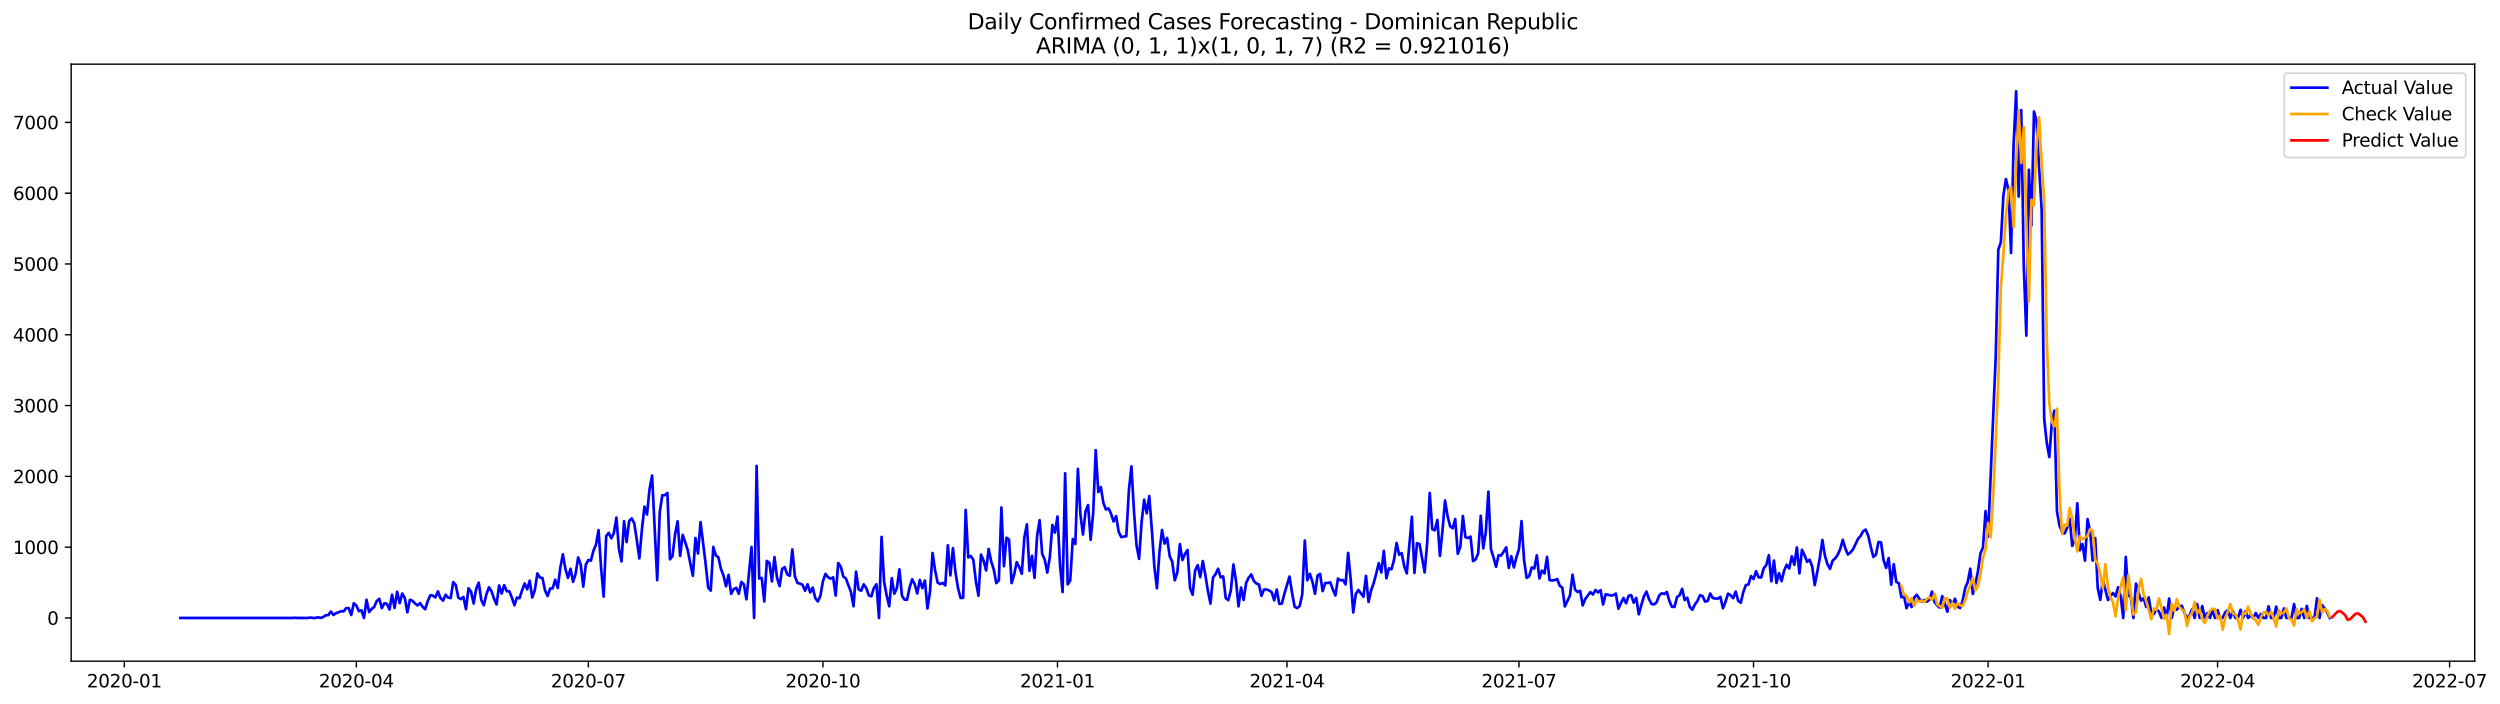 <?xml version="1.0" encoding="utf-8" standalone="no"?>
<!DOCTYPE svg PUBLIC "-//W3C//DTD SVG 1.1//EN"
  "http://www.w3.org/Graphics/SVG/1.1/DTD/svg11.dtd">
<svg xmlns:xlink="http://www.w3.org/1999/xlink" width="1392.948pt" height="392.274pt" viewBox="0 0 1392.948 392.274" xmlns="http://www.w3.org/2000/svg" version="1.1">
 <defs>
  <style type="text/css">*{stroke-linejoin: round; stroke-linecap: butt}</style>
 </defs>
 <g id="figure_1">
  <g id="patch_1">
   <path d="M 0 392.274 
L 1392.948 392.274 
L 1392.948 0 
L 0 0 
z
" style="fill: #ffffff"/>
  </g>
  <g id="axes_1">
   <g id="patch_2">
    <path d="M 39.65 368.396 
L 1378.85 368.396 
L 1378.85 35.755 
L 39.65 35.755 
z
" style="fill: #ffffff"/>
   </g>
   <g id="matplotlib.axis_1">
    <g id="xtick_1">
     <g id="line2d_1">
      <defs>
       <path id="m93db6076dc" d="M 0 0 
L 0 3.5 
" style="stroke: #000000; stroke-width: 0.8"/>
      </defs>
      <g>
       <use xlink:href="#m93db6076dc" x="69.27" y="368.396" style="stroke: #000000; stroke-width: 0.8"/>
      </g>
     </g>
     <g id="text_1">
      <!-- 2020-01 -->
      <g transform="translate(48.378 382.994)scale(0.1 -0.1)">
       <defs>
        <path id="DejaVuSans-32" d="M 1228 531 
L 3431 531 
L 3431 0 
L 469 0 
L 469 531 
Q 828 903 1448 1529 
Q 2069 2156 2228 2338 
Q 2531 2678 2651 2914 
Q 2772 3150 2772 3378 
Q 2772 3750 2511 3984 
Q 2250 4219 1831 4219 
Q 1534 4219 1204 4116 
Q 875 4013 500 3803 
L 500 4441 
Q 881 4594 1212 4672 
Q 1544 4750 1819 4750 
Q 2544 4750 2975 4387 
Q 3406 4025 3406 3419 
Q 3406 3131 3298 2873 
Q 3191 2616 2906 2266 
Q 2828 2175 2409 1742 
Q 1991 1309 1228 531 
z
" transform="scale(0.016)"/>
        <path id="DejaVuSans-30" d="M 2034 4250 
Q 1547 4250 1301 3770 
Q 1056 3291 1056 2328 
Q 1056 1369 1301 889 
Q 1547 409 2034 409 
Q 2525 409 2770 889 
Q 3016 1369 3016 2328 
Q 3016 3291 2770 3770 
Q 2525 4250 2034 4250 
z
M 2034 4750 
Q 2819 4750 3233 4129 
Q 3647 3509 3647 2328 
Q 3647 1150 3233 529 
Q 2819 -91 2034 -91 
Q 1250 -91 836 529 
Q 422 1150 422 2328 
Q 422 3509 836 4129 
Q 1250 4750 2034 4750 
z
" transform="scale(0.016)"/>
        <path id="DejaVuSans-2d" d="M 313 2009 
L 1997 2009 
L 1997 1497 
L 313 1497 
L 313 2009 
z
" transform="scale(0.016)"/>
        <path id="DejaVuSans-31" d="M 794 531 
L 1825 531 
L 1825 4091 
L 703 3866 
L 703 4441 
L 1819 4666 
L 2450 4666 
L 2450 531 
L 3481 531 
L 3481 0 
L 794 0 
L 794 531 
z
" transform="scale(0.016)"/>
       </defs>
       <use xlink:href="#DejaVuSans-32"/>
       <use xlink:href="#DejaVuSans-30" x="63.623"/>
       <use xlink:href="#DejaVuSans-32" x="127.246"/>
       <use xlink:href="#DejaVuSans-30" x="190.869"/>
       <use xlink:href="#DejaVuSans-2d" x="254.492"/>
       <use xlink:href="#DejaVuSans-30" x="290.576"/>
       <use xlink:href="#DejaVuSans-31" x="354.199"/>
      </g>
     </g>
    </g>
    <g id="xtick_2">
     <g id="line2d_2">
      <g>
       <use xlink:href="#m93db6076dc" x="198.544" y="368.396" style="stroke: #000000; stroke-width: 0.8"/>
      </g>
     </g>
     <g id="text_2">
      <!-- 2020-04 -->
      <g transform="translate(177.653 382.994)scale(0.1 -0.1)">
       <defs>
        <path id="DejaVuSans-34" d="M 2419 4116 
L 825 1625 
L 2419 1625 
L 2419 4116 
z
M 2253 4666 
L 3047 4666 
L 3047 1625 
L 3713 1625 
L 3713 1100 
L 3047 1100 
L 3047 0 
L 2419 0 
L 2419 1100 
L 313 1100 
L 313 1709 
L 2253 4666 
z
" transform="scale(0.016)"/>
       </defs>
       <use xlink:href="#DejaVuSans-32"/>
       <use xlink:href="#DejaVuSans-30" x="63.623"/>
       <use xlink:href="#DejaVuSans-32" x="127.246"/>
       <use xlink:href="#DejaVuSans-30" x="190.869"/>
       <use xlink:href="#DejaVuSans-2d" x="254.492"/>
       <use xlink:href="#DejaVuSans-30" x="290.576"/>
       <use xlink:href="#DejaVuSans-34" x="354.199"/>
      </g>
     </g>
    </g>
    <g id="xtick_3">
     <g id="line2d_3">
      <g>
       <use xlink:href="#m93db6076dc" x="327.819" y="368.396" style="stroke: #000000; stroke-width: 0.8"/>
      </g>
     </g>
     <g id="text_3">
      <!-- 2020-07 -->
      <g transform="translate(306.927 382.994)scale(0.1 -0.1)">
       <defs>
        <path id="DejaVuSans-37" d="M 525 4666 
L 3525 4666 
L 3525 4397 
L 1831 0 
L 1172 0 
L 2766 4134 
L 525 4134 
L 525 4666 
z
" transform="scale(0.016)"/>
       </defs>
       <use xlink:href="#DejaVuSans-32"/>
       <use xlink:href="#DejaVuSans-30" x="63.623"/>
       <use xlink:href="#DejaVuSans-32" x="127.246"/>
       <use xlink:href="#DejaVuSans-30" x="190.869"/>
       <use xlink:href="#DejaVuSans-2d" x="254.492"/>
       <use xlink:href="#DejaVuSans-30" x="290.576"/>
       <use xlink:href="#DejaVuSans-37" x="354.199"/>
      </g>
     </g>
    </g>
    <g id="xtick_4">
     <g id="line2d_4">
      <g>
       <use xlink:href="#m93db6076dc" x="458.514" y="368.396" style="stroke: #000000; stroke-width: 0.8"/>
      </g>
     </g>
     <g id="text_4">
      <!-- 2020-10 -->
      <g transform="translate(437.623 382.994)scale(0.1 -0.1)">
       <use xlink:href="#DejaVuSans-32"/>
       <use xlink:href="#DejaVuSans-30" x="63.623"/>
       <use xlink:href="#DejaVuSans-32" x="127.246"/>
       <use xlink:href="#DejaVuSans-30" x="190.869"/>
       <use xlink:href="#DejaVuSans-2d" x="254.492"/>
       <use xlink:href="#DejaVuSans-31" x="290.576"/>
       <use xlink:href="#DejaVuSans-30" x="354.199"/>
      </g>
     </g>
    </g>
    <g id="xtick_5">
     <g id="line2d_5">
      <g>
       <use xlink:href="#m93db6076dc" x="589.209" y="368.396" style="stroke: #000000; stroke-width: 0.8"/>
      </g>
     </g>
     <g id="text_5">
      <!-- 2021-01 -->
      <g transform="translate(568.318 382.994)scale(0.1 -0.1)">
       <use xlink:href="#DejaVuSans-32"/>
       <use xlink:href="#DejaVuSans-30" x="63.623"/>
       <use xlink:href="#DejaVuSans-32" x="127.246"/>
       <use xlink:href="#DejaVuSans-31" x="190.869"/>
       <use xlink:href="#DejaVuSans-2d" x="254.492"/>
       <use xlink:href="#DejaVuSans-30" x="290.576"/>
       <use xlink:href="#DejaVuSans-31" x="354.199"/>
      </g>
     </g>
    </g>
    <g id="xtick_6">
     <g id="line2d_6">
      <g>
       <use xlink:href="#m93db6076dc" x="717.063" y="368.396" style="stroke: #000000; stroke-width: 0.8"/>
      </g>
     </g>
     <g id="text_6">
      <!-- 2021-04 -->
      <g transform="translate(696.172 382.994)scale(0.1 -0.1)">
       <use xlink:href="#DejaVuSans-32"/>
       <use xlink:href="#DejaVuSans-30" x="63.623"/>
       <use xlink:href="#DejaVuSans-32" x="127.246"/>
       <use xlink:href="#DejaVuSans-31" x="190.869"/>
       <use xlink:href="#DejaVuSans-2d" x="254.492"/>
       <use xlink:href="#DejaVuSans-30" x="290.576"/>
       <use xlink:href="#DejaVuSans-34" x="354.199"/>
      </g>
     </g>
    </g>
    <g id="xtick_7">
     <g id="line2d_7">
      <g>
       <use xlink:href="#m93db6076dc" x="846.338" y="368.396" style="stroke: #000000; stroke-width: 0.8"/>
      </g>
     </g>
     <g id="text_7">
      <!-- 2021-07 -->
      <g transform="translate(825.447 382.994)scale(0.1 -0.1)">
       <use xlink:href="#DejaVuSans-32"/>
       <use xlink:href="#DejaVuSans-30" x="63.623"/>
       <use xlink:href="#DejaVuSans-32" x="127.246"/>
       <use xlink:href="#DejaVuSans-31" x="190.869"/>
       <use xlink:href="#DejaVuSans-2d" x="254.492"/>
       <use xlink:href="#DejaVuSans-30" x="290.576"/>
       <use xlink:href="#DejaVuSans-37" x="354.199"/>
      </g>
     </g>
    </g>
    <g id="xtick_8">
     <g id="line2d_8">
      <g>
       <use xlink:href="#m93db6076dc" x="977.033" y="368.396" style="stroke: #000000; stroke-width: 0.8"/>
      </g>
     </g>
     <g id="text_8">
      <!-- 2021-10 -->
      <g transform="translate(956.142 382.994)scale(0.1 -0.1)">
       <use xlink:href="#DejaVuSans-32"/>
       <use xlink:href="#DejaVuSans-30" x="63.623"/>
       <use xlink:href="#DejaVuSans-32" x="127.246"/>
       <use xlink:href="#DejaVuSans-31" x="190.869"/>
       <use xlink:href="#DejaVuSans-2d" x="254.492"/>
       <use xlink:href="#DejaVuSans-31" x="290.576"/>
       <use xlink:href="#DejaVuSans-30" x="354.199"/>
      </g>
     </g>
    </g>
    <g id="xtick_9">
     <g id="line2d_9">
      <g>
       <use xlink:href="#m93db6076dc" x="1107.728" y="368.396" style="stroke: #000000; stroke-width: 0.8"/>
      </g>
     </g>
     <g id="text_9">
      <!-- 2022-01 -->
      <g transform="translate(1086.837 382.994)scale(0.1 -0.1)">
       <use xlink:href="#DejaVuSans-32"/>
       <use xlink:href="#DejaVuSans-30" x="63.623"/>
       <use xlink:href="#DejaVuSans-32" x="127.246"/>
       <use xlink:href="#DejaVuSans-32" x="190.869"/>
       <use xlink:href="#DejaVuSans-2d" x="254.492"/>
       <use xlink:href="#DejaVuSans-30" x="290.576"/>
       <use xlink:href="#DejaVuSans-31" x="354.199"/>
      </g>
     </g>
    </g>
    <g id="xtick_10">
     <g id="line2d_10">
      <g>
       <use xlink:href="#m93db6076dc" x="1235.582" y="368.396" style="stroke: #000000; stroke-width: 0.8"/>
      </g>
     </g>
     <g id="text_10">
      <!-- 2022-04 -->
      <g transform="translate(1214.691 382.994)scale(0.1 -0.1)">
       <use xlink:href="#DejaVuSans-32"/>
       <use xlink:href="#DejaVuSans-30" x="63.623"/>
       <use xlink:href="#DejaVuSans-32" x="127.246"/>
       <use xlink:href="#DejaVuSans-32" x="190.869"/>
       <use xlink:href="#DejaVuSans-2d" x="254.492"/>
       <use xlink:href="#DejaVuSans-30" x="290.576"/>
       <use xlink:href="#DejaVuSans-34" x="354.199"/>
      </g>
     </g>
    </g>
    <g id="xtick_11">
     <g id="line2d_11">
      <g>
       <use xlink:href="#m93db6076dc" x="1364.857" y="368.396" style="stroke: #000000; stroke-width: 0.8"/>
      </g>
     </g>
     <g id="text_11">
      <!-- 2022-07 -->
      <g transform="translate(1343.966 382.994)scale(0.1 -0.1)">
       <use xlink:href="#DejaVuSans-32"/>
       <use xlink:href="#DejaVuSans-30" x="63.623"/>
       <use xlink:href="#DejaVuSans-32" x="127.246"/>
       <use xlink:href="#DejaVuSans-32" x="190.869"/>
       <use xlink:href="#DejaVuSans-2d" x="254.492"/>
       <use xlink:href="#DejaVuSans-30" x="290.576"/>
       <use xlink:href="#DejaVuSans-37" x="354.199"/>
      </g>
     </g>
    </g>
   </g>
   <g id="matplotlib.axis_2">
    <g id="ytick_1">
     <g id="line2d_12">
      <defs>
       <path id="mcb769f9ec1" d="M 0 0 
L -3.5 0 
" style="stroke: #000000; stroke-width: 0.8"/>
      </defs>
      <g>
       <use xlink:href="#mcb769f9ec1" x="39.65" y="344.312" style="stroke: #000000; stroke-width: 0.8"/>
      </g>
     </g>
     <g id="text_12">
      <!-- 0 -->
      <g transform="translate(26.288 348.111)scale(0.1 -0.1)">
       <use xlink:href="#DejaVuSans-30"/>
      </g>
     </g>
    </g>
    <g id="ytick_2">
     <g id="line2d_13">
      <g>
       <use xlink:href="#mcb769f9ec1" x="39.65" y="304.866" style="stroke: #000000; stroke-width: 0.8"/>
      </g>
     </g>
     <g id="text_13">
      <!-- 1000 -->
      <g transform="translate(7.2 308.666)scale(0.1 -0.1)">
       <use xlink:href="#DejaVuSans-31"/>
       <use xlink:href="#DejaVuSans-30" x="63.623"/>
       <use xlink:href="#DejaVuSans-30" x="127.246"/>
       <use xlink:href="#DejaVuSans-30" x="190.869"/>
      </g>
     </g>
    </g>
    <g id="ytick_3">
     <g id="line2d_14">
      <g>
       <use xlink:href="#mcb769f9ec1" x="39.65" y="265.421" style="stroke: #000000; stroke-width: 0.8"/>
      </g>
     </g>
     <g id="text_14">
      <!-- 2000 -->
      <g transform="translate(7.2 269.22)scale(0.1 -0.1)">
       <use xlink:href="#DejaVuSans-32"/>
       <use xlink:href="#DejaVuSans-30" x="63.623"/>
       <use xlink:href="#DejaVuSans-30" x="127.246"/>
       <use xlink:href="#DejaVuSans-30" x="190.869"/>
      </g>
     </g>
    </g>
    <g id="ytick_4">
     <g id="line2d_15">
      <g>
       <use xlink:href="#mcb769f9ec1" x="39.65" y="225.975" style="stroke: #000000; stroke-width: 0.8"/>
      </g>
     </g>
     <g id="text_15">
      <!-- 3000 -->
      <g transform="translate(7.2 229.774)scale(0.1 -0.1)">
       <defs>
        <path id="DejaVuSans-33" d="M 2597 2516 
Q 3050 2419 3304 2112 
Q 3559 1806 3559 1356 
Q 3559 666 3084 287 
Q 2609 -91 1734 -91 
Q 1441 -91 1130 -33 
Q 819 25 488 141 
L 488 750 
Q 750 597 1062 519 
Q 1375 441 1716 441 
Q 2309 441 2620 675 
Q 2931 909 2931 1356 
Q 2931 1769 2642 2001 
Q 2353 2234 1838 2234 
L 1294 2234 
L 1294 2753 
L 1863 2753 
Q 2328 2753 2575 2939 
Q 2822 3125 2822 3475 
Q 2822 3834 2567 4026 
Q 2313 4219 1838 4219 
Q 1578 4219 1281 4162 
Q 984 4106 628 3988 
L 628 4550 
Q 988 4650 1302 4700 
Q 1616 4750 1894 4750 
Q 2613 4750 3031 4423 
Q 3450 4097 3450 3541 
Q 3450 3153 3228 2886 
Q 3006 2619 2597 2516 
z
" transform="scale(0.016)"/>
       </defs>
       <use xlink:href="#DejaVuSans-33"/>
       <use xlink:href="#DejaVuSans-30" x="63.623"/>
       <use xlink:href="#DejaVuSans-30" x="127.246"/>
       <use xlink:href="#DejaVuSans-30" x="190.869"/>
      </g>
     </g>
    </g>
    <g id="ytick_5">
     <g id="line2d_16">
      <g>
       <use xlink:href="#mcb769f9ec1" x="39.65" y="186.529" style="stroke: #000000; stroke-width: 0.8"/>
      </g>
     </g>
     <g id="text_16">
      <!-- 4000 -->
      <g transform="translate(7.2 190.329)scale(0.1 -0.1)">
       <use xlink:href="#DejaVuSans-34"/>
       <use xlink:href="#DejaVuSans-30" x="63.623"/>
       <use xlink:href="#DejaVuSans-30" x="127.246"/>
       <use xlink:href="#DejaVuSans-30" x="190.869"/>
      </g>
     </g>
    </g>
    <g id="ytick_6">
     <g id="line2d_17">
      <g>
       <use xlink:href="#mcb769f9ec1" x="39.65" y="147.084" style="stroke: #000000; stroke-width: 0.8"/>
      </g>
     </g>
     <g id="text_17">
      <!-- 5000 -->
      <g transform="translate(7.2 150.883)scale(0.1 -0.1)">
       <defs>
        <path id="DejaVuSans-35" d="M 691 4666 
L 3169 4666 
L 3169 4134 
L 1269 4134 
L 1269 2991 
Q 1406 3038 1543 3061 
Q 1681 3084 1819 3084 
Q 2600 3084 3056 2656 
Q 3513 2228 3513 1497 
Q 3513 744 3044 326 
Q 2575 -91 1722 -91 
Q 1428 -91 1123 -41 
Q 819 9 494 109 
L 494 744 
Q 775 591 1075 516 
Q 1375 441 1709 441 
Q 2250 441 2565 725 
Q 2881 1009 2881 1497 
Q 2881 1984 2565 2268 
Q 2250 2553 1709 2553 
Q 1456 2553 1204 2497 
Q 953 2441 691 2322 
L 691 4666 
z
" transform="scale(0.016)"/>
       </defs>
       <use xlink:href="#DejaVuSans-35"/>
       <use xlink:href="#DejaVuSans-30" x="63.623"/>
       <use xlink:href="#DejaVuSans-30" x="127.246"/>
       <use xlink:href="#DejaVuSans-30" x="190.869"/>
      </g>
     </g>
    </g>
    <g id="ytick_7">
     <g id="line2d_18">
      <g>
       <use xlink:href="#mcb769f9ec1" x="39.65" y="107.638" style="stroke: #000000; stroke-width: 0.8"/>
      </g>
     </g>
     <g id="text_18">
      <!-- 6000 -->
      <g transform="translate(7.2 111.437)scale(0.1 -0.1)">
       <defs>
        <path id="DejaVuSans-36" d="M 2113 2584 
Q 1688 2584 1439 2293 
Q 1191 2003 1191 1497 
Q 1191 994 1439 701 
Q 1688 409 2113 409 
Q 2538 409 2786 701 
Q 3034 994 3034 1497 
Q 3034 2003 2786 2293 
Q 2538 2584 2113 2584 
z
M 3366 4563 
L 3366 3988 
Q 3128 4100 2886 4159 
Q 2644 4219 2406 4219 
Q 1781 4219 1451 3797 
Q 1122 3375 1075 2522 
Q 1259 2794 1537 2939 
Q 1816 3084 2150 3084 
Q 2853 3084 3261 2657 
Q 3669 2231 3669 1497 
Q 3669 778 3244 343 
Q 2819 -91 2113 -91 
Q 1303 -91 875 529 
Q 447 1150 447 2328 
Q 447 3434 972 4092 
Q 1497 4750 2381 4750 
Q 2619 4750 2861 4703 
Q 3103 4656 3366 4563 
z
" transform="scale(0.016)"/>
       </defs>
       <use xlink:href="#DejaVuSans-36"/>
       <use xlink:href="#DejaVuSans-30" x="63.623"/>
       <use xlink:href="#DejaVuSans-30" x="127.246"/>
       <use xlink:href="#DejaVuSans-30" x="190.869"/>
      </g>
     </g>
    </g>
    <g id="ytick_8">
     <g id="line2d_19">
      <g>
       <use xlink:href="#mcb769f9ec1" x="39.65" y="68.192" style="stroke: #000000; stroke-width: 0.8"/>
      </g>
     </g>
     <g id="text_19">
      <!-- 7000 -->
      <g transform="translate(7.2 71.991)scale(0.1 -0.1)">
       <use xlink:href="#DejaVuSans-37"/>
       <use xlink:href="#DejaVuSans-30" x="63.623"/>
       <use xlink:href="#DejaVuSans-30" x="127.246"/>
       <use xlink:href="#DejaVuSans-30" x="190.869"/>
      </g>
     </g>
    </g>
   </g>
   <g id="line2d_20">
    <path d="M 100.523 344.312 
L 163.029 344.312 
L 164.45 344.194 
L 165.87 344.312 
L 171.553 344.312 
L 172.973 344.075 
L 174.394 344.312 
L 175.815 344.312 
L 177.235 343.918 
L 178.656 344.312 
L 180.076 343.799 
L 181.497 342.813 
L 182.918 342.734 
L 184.338 340.762 
L 185.759 342.616 
L 187.179 341.669 
L 188.6 341.156 
L 190.021 340.525 
L 191.441 340.644 
L 192.862 338.869 
L 194.282 338.79 
L 195.703 342.655 
L 197.124 336.107 
L 198.544 337.409 
L 199.965 340.525 
L 201.385 340.052 
L 202.806 344.312 
L 204.227 334.175 
L 205.647 341.038 
L 207.068 339.263 
L 208.488 338.198 
L 209.909 334.924 
L 211.33 333.622 
L 212.75 338.829 
L 214.171 336.107 
L 215.591 336.423 
L 217.012 339.618 
L 218.433 331.374 
L 219.853 338.75 
L 221.274 329.678 
L 222.694 336.068 
L 224.115 330.703 
L 225.536 333.11 
L 226.956 341.156 
L 228.377 334.214 
L 229.797 334.727 
L 231.218 336.186 
L 232.639 337.33 
L 234.059 336.068 
L 235.48 338.08 
L 236.9 339.46 
L 238.321 335.003 
L 239.742 331.69 
L 241.162 331.847 
L 242.583 332.873 
L 244.003 329.481 
L 245.424 333.228 
L 246.845 334.648 
L 248.265 331.413 
L 249.686 332.952 
L 251.106 333.228 
L 252.527 324.353 
L 253.948 325.97 
L 255.368 332.991 
L 256.789 333.82 
L 258.209 332.636 
L 259.63 339.421 
L 261.051 327.784 
L 262.471 329.678 
L 263.892 336.265 
L 265.312 328.1 
L 266.733 324.668 
L 268.154 334.293 
L 269.574 337.212 
L 270.995 331.216 
L 272.415 327.232 
L 273.836 329.362 
L 275.257 333.583 
L 276.677 336.778 
L 278.098 326.207 
L 279.518 330.703 
L 280.939 326.049 
L 282.36 329.441 
L 283.78 329.441 
L 285.201 332.991 
L 286.621 337.212 
L 288.042 332.952 
L 289.463 333.307 
L 290.883 328.968 
L 292.304 325.102 
L 293.724 328.337 
L 295.145 323.564 
L 296.566 332.912 
L 297.986 328.81 
L 299.407 319.501 
L 300.827 321.789 
L 302.248 322.065 
L 303.669 328.928 
L 305.089 332.123 
L 306.51 327.942 
L 307.93 327.784 
L 309.351 323.011 
L 310.772 327.627 
L 312.192 316.306 
L 313.613 308.85 
L 315.033 316.976 
L 316.454 321.986 
L 317.875 316.897 
L 319.295 324.195 
L 320.716 319.737 
L 322.136 310.586 
L 323.557 314.57 
L 324.978 326.838 
L 326.398 314.649 
L 327.819 312.006 
L 329.239 312.361 
L 330.66 306.799 
L 332.081 303.446 
L 333.501 295.36 
L 334.922 316.582 
L 336.342 332.4 
L 337.763 298.634 
L 339.184 296.898 
L 340.604 299.936 
L 342.025 297.017 
L 343.445 288.378 
L 344.866 305.892 
L 346.287 312.795 
L 347.707 290.429 
L 349.128 302.026 
L 350.548 290.272 
L 351.969 288.851 
L 353.39 291.613 
L 354.81 300.882 
L 356.231 311.138 
L 357.651 295.163 
L 359.072 282.303 
L 360.493 286.643 
L 361.913 272.56 
L 363.334 264.947 
L 366.175 323.248 
L 367.596 285.459 
L 369.016 275.953 
L 370.437 275.913 
L 371.857 274.651 
L 373.278 311.651 
L 374.699 309.837 
L 376.119 297.845 
L 377.54 290.469 
L 378.96 309.758 
L 380.381 298.042 
L 381.802 302.145 
L 383.222 306.681 
L 384.643 314.057 
L 386.063 320.842 
L 387.484 299.738 
L 388.905 308.417 
L 390.325 290.903 
L 393.166 314.176 
L 394.587 327.429 
L 396.008 329.086 
L 397.428 304.709 
L 398.849 309.482 
L 400.269 310.507 
L 401.69 316.937 
L 403.111 320.645 
L 404.531 326.68 
L 405.952 320.29 
L 407.372 330.901 
L 408.793 328.258 
L 410.214 327.508 
L 411.634 330.822 
L 413.055 324.234 
L 414.475 325.615 
L 415.896 333.898 
L 418.737 304.788 
L 420.158 344.312 
L 421.578 259.622 
L 422.999 322.341 
L 424.42 322.025 
L 425.84 335.121 
L 427.261 312.519 
L 428.681 313.584 
L 430.102 323.958 
L 431.523 310.389 
L 432.943 321.907 
L 434.364 326.562 
L 435.784 316.976 
L 437.205 315.99 
L 438.626 320.053 
L 440.046 320.802 
L 441.467 306.129 
L 442.887 321.079 
L 444.308 324.826 
L 445.729 325.142 
L 447.149 325.852 
L 448.57 329.126 
L 449.99 325.575 
L 451.411 330.112 
L 452.832 327.39 
L 454.252 333.267 
L 455.673 335.082 
L 457.093 332.123 
L 458.514 323.84 
L 459.935 319.777 
L 461.355 321.591 
L 462.776 322.459 
L 464.196 321.67 
L 465.617 331.808 
L 467.038 313.663 
L 468.458 315.753 
L 469.879 321.236 
L 471.299 322.341 
L 474.141 329.875 
L 475.561 337.804 
L 476.982 318.515 
L 478.402 328.376 
L 479.823 329.165 
L 481.244 325.575 
L 482.664 327.666 
L 484.085 331.69 
L 485.505 332.242 
L 486.926 327.548 
L 488.347 325.575 
L 489.767 344.312 
L 491.188 299.147 
L 492.608 324.234 
L 494.029 331.847 
L 495.45 337.804 
L 496.87 322.144 
L 498.291 330.782 
L 499.711 327.784 
L 501.132 317.252 
L 502.553 331.926 
L 503.973 334.096 
L 505.394 334.175 
L 506.814 327.35 
L 508.235 322.775 
L 509.656 325.536 
L 511.076 330.703 
L 512.497 323.13 
L 513.917 327.705 
L 515.338 323.485 
L 516.759 339.026 
L 518.179 329.678 
L 519.6 308.101 
L 521.02 317.844 
L 522.441 324.629 
L 523.862 325.418 
L 525.282 324.826 
L 526.703 326.167 
L 528.123 303.841 
L 529.544 320.605 
L 530.965 305.419 
L 532.385 319.067 
L 533.806 327.784 
L 535.226 333.188 
L 536.647 333.07 
L 538.068 284.118 
L 539.488 310.586 
L 540.909 309.758 
L 542.329 311.967 
L 543.75 323.998 
L 545.171 331.926 
L 546.591 309.008 
L 548.012 312.282 
L 549.432 317.844 
L 550.853 305.853 
L 552.274 312.834 
L 553.694 317.292 
L 555.115 324.905 
L 556.535 323.366 
L 557.956 282.777 
L 559.377 315.477 
L 560.797 299.62 
L 562.218 300.646 
L 563.638 324.905 
L 565.059 320.132 
L 566.48 313.229 
L 567.9 315.911 
L 569.321 319.698 
L 570.741 299.541 
L 572.162 292.165 
L 573.583 318.041 
L 575.003 309.679 
L 576.424 321.986 
L 577.844 298.634 
L 579.265 289.838 
L 580.686 308.614 
L 582.106 311.809 
L 583.527 319.027 
L 584.947 310.389 
L 586.368 292.48 
L 587.789 296.741 
L 589.209 287.786 
L 590.63 314.846 
L 592.05 329.875 
L 593.471 263.725 
L 594.892 325.575 
L 596.312 323.445 
L 597.733 300.33 
L 599.153 303.091 
L 600.574 261.239 
L 601.995 286.761 
L 603.415 297.806 
L 604.836 284.907 
L 606.256 281.396 
L 607.677 300.764 
L 609.098 285.854 
L 610.518 250.826 
L 611.939 274.138 
L 613.359 271.416 
L 614.78 280.213 
L 616.201 283.881 
L 617.621 283.211 
L 619.042 286.209 
L 620.462 290.587 
L 621.883 287.55 
L 623.304 296.346 
L 624.724 299.226 
L 627.565 298.752 
L 628.986 273.231 
L 630.407 259.859 
L 631.827 284.867 
L 633.248 303.841 
L 634.668 311.414 
L 636.089 290.784 
L 637.51 278.398 
L 638.93 286.011 
L 640.351 276.387 
L 641.771 295.005 
L 643.192 315.872 
L 644.613 327.784 
L 646.033 307.47 
L 647.454 295.321 
L 648.874 302.894 
L 650.295 299.699 
L 651.716 309.876 
L 653.136 312.953 
L 654.557 323.327 
L 655.977 318.988 
L 657.398 303.17 
L 658.819 312.046 
L 660.239 308.653 
L 661.66 306.444 
L 663.08 327.745 
L 664.501 331.374 
L 665.922 317.765 
L 667.342 314.886 
L 668.763 321.591 
L 670.183 312.598 
L 671.604 320.329 
L 673.025 329.283 
L 674.445 336.305 
L 675.866 321.749 
L 677.286 319.895 
L 678.707 316.897 
L 680.128 321.71 
L 681.548 321.158 
L 682.969 333.307 
L 684.389 334.372 
L 685.81 328.928 
L 687.231 314.531 
L 688.651 323.445 
L 690.072 337.843 
L 691.492 327.39 
L 692.913 334.293 
L 694.334 324.787 
L 695.754 321.828 
L 697.175 320.053 
L 698.595 323.682 
L 700.016 325.102 
L 701.437 325.615 
L 702.857 331.966 
L 704.278 328.494 
L 705.698 328.455 
L 707.119 328.968 
L 708.54 329.954 
L 709.96 334.451 
L 711.381 328.494 
L 712.802 336.462 
L 714.222 336.344 
L 715.643 330.782 
L 718.484 321.236 
L 719.905 330.309 
L 721.325 338.04 
L 722.746 338.79 
L 724.166 337.685 
L 725.587 331.137 
L 727.008 301.159 
L 728.428 323.327 
L 729.849 319.737 
L 731.269 324.116 
L 732.69 330.861 
L 734.111 320.724 
L 735.531 319.737 
L 736.952 329.362 
L 738.372 324.826 
L 739.793 324.826 
L 741.214 324.51 
L 742.634 328.455 
L 744.055 331.808 
L 745.475 322.38 
L 746.896 323.366 
L 748.317 323.209 
L 749.737 325.615 
L 751.158 308.062 
L 752.578 323.011 
L 753.999 341.235 
L 755.42 330.979 
L 756.84 328.731 
L 759.681 332.478 
L 761.102 320.881 
L 762.523 335.397 
L 763.943 328.968 
L 765.364 324.944 
L 766.784 319.737 
L 768.205 313.781 
L 769.626 318.988 
L 771.046 306.918 
L 772.467 322.223 
L 773.887 316.661 
L 775.308 317.173 
L 776.729 311.888 
L 778.149 302.539 
L 779.57 309.048 
L 780.99 308.18 
L 782.411 315.477 
L 783.832 319.461 
L 786.673 287.944 
L 788.093 319.225 
L 789.514 302.697 
L 790.935 303.131 
L 793.776 318.909 
L 795.196 302.579 
L 796.617 274.69 
L 798.038 294.847 
L 799.458 295.478 
L 800.879 289.719 
L 802.299 309.758 
L 803.72 295.597 
L 805.141 278.872 
L 806.561 287.55 
L 807.982 293.23 
L 809.402 294.334 
L 810.823 289.206 
L 812.244 308.574 
L 813.664 304.709 
L 815.085 287.51 
L 816.505 299.305 
L 817.926 299.778 
L 819.347 298.989 
L 820.767 312.637 
L 822.188 311.691 
L 823.608 308.259 
L 825.029 287.431 
L 826.45 305.576 
L 827.87 296.346 
L 829.291 273.941 
L 830.711 305.971 
L 832.132 310.468 
L 833.553 315.793 
L 834.973 309.363 
L 836.394 309.521 
L 837.814 307.352 
L 839.235 304.945 
L 840.656 316.424 
L 842.076 309.915 
L 843.497 316.148 
L 844.917 310.507 
L 846.338 305.971 
L 847.759 290.35 
L 849.179 312.164 
L 850.6 321.986 
L 852.02 321.079 
L 853.441 316.187 
L 854.862 316.818 
L 856.282 309.403 
L 857.703 322.301 
L 859.123 317.923 
L 860.544 319.54 
L 861.965 310.27 
L 863.385 323.209 
L 864.806 323.406 
L 866.226 323.209 
L 867.647 322.656 
L 869.068 326.404 
L 870.488 327.429 
L 871.909 337.882 
L 874.75 331.847 
L 876.171 320.211 
L 877.591 328.534 
L 879.012 329.836 
L 880.432 329.165 
L 881.853 337.33 
L 883.274 333.741 
L 886.115 329.914 
L 887.535 331.256 
L 888.956 328.731 
L 890.377 330.033 
L 891.797 328.81 
L 893.218 336.817 
L 894.638 331.058 
L 897.48 331.808 
L 898.9 331.611 
L 900.321 330.743 
L 901.741 339.184 
L 903.162 335.989 
L 904.583 333.188 
L 906.003 336.147 
L 907.424 332.005 
L 908.844 331.571 
L 910.265 335.792 
L 911.686 333.149 
L 913.106 342.3 
L 914.527 337.094 
L 915.947 332.321 
L 917.368 329.599 
L 918.789 333.78 
L 920.209 336.502 
L 921.63 336.778 
L 923.05 335.516 
L 924.471 331.808 
L 925.892 330.546 
L 927.312 330.979 
L 928.733 329.836 
L 930.153 334.885 
L 931.574 338.08 
L 932.995 338.159 
L 934.415 332.676 
L 935.836 331.65 
L 937.256 328.1 
L 938.677 334.332 
L 940.098 333.07 
L 941.518 338.159 
L 942.939 339.776 
L 944.359 336.739 
L 945.78 334.845 
L 947.201 331.65 
L 948.621 332.123 
L 950.042 335.161 
L 951.462 334.885 
L 952.883 330.703 
L 954.304 333.188 
L 955.724 333.504 
L 957.145 333.543 
L 958.565 332.597 
L 959.986 338.908 
L 961.407 335.319 
L 962.827 330.782 
L 964.248 331.65 
L 965.668 333.307 
L 967.089 329.599 
L 968.51 334.845 
L 969.93 335.831 
L 971.351 329.796 
L 972.771 325.97 
L 974.192 325.654 
L 975.613 320.96 
L 977.033 322.617 
L 978.454 318.278 
L 979.874 321.71 
L 981.295 321.749 
L 982.716 316.661 
L 984.136 314.886 
L 985.557 309.363 
L 986.977 323.919 
L 988.398 312.322 
L 989.819 324.787 
L 991.239 319.343 
L 992.66 323.8 
L 994.08 317.962 
L 995.501 314.649 
L 996.922 316.74 
L 998.342 309.994 
L 999.763 314.688 
L 1001.183 305.024 
L 1002.604 319.461 
L 1004.025 306.326 
L 1005.445 309.245 
L 1006.866 313.032 
L 1008.286 311.848 
L 1009.707 315.635 
L 1011.128 326.009 
L 1012.548 318.712 
L 1013.969 310.823 
L 1015.389 300.843 
L 1016.81 309.639 
L 1018.231 314.373 
L 1019.651 316.976 
L 1021.072 312.401 
L 1022.492 311.138 
L 1023.913 309.166 
L 1025.334 305.931 
L 1026.754 300.764 
L 1028.175 305.498 
L 1029.595 308.969 
L 1031.016 307.825 
L 1032.437 306.129 
L 1035.278 300.172 
L 1036.698 298.555 
L 1038.119 295.991 
L 1039.54 295.084 
L 1040.96 298.555 
L 1042.381 304.788 
L 1043.801 310.31 
L 1045.222 309.087 
L 1046.643 301.987 
L 1048.063 302.184 
L 1049.484 312.085 
L 1050.904 316.424 
L 1052.325 310.941 
L 1053.746 325.773 
L 1055.166 314.373 
L 1056.587 324.274 
L 1058.007 324.984 
L 1059.428 332.794 
L 1060.849 332.084 
L 1062.269 338.869 
L 1063.69 335.516 
L 1065.11 338.198 
L 1066.531 332.912 
L 1067.952 331.413 
L 1069.372 333.622 
L 1070.793 335.161 
L 1072.213 334.293 
L 1073.634 335.24 
L 1075.055 334.135 
L 1076.475 329.638 
L 1077.896 335.437 
L 1079.316 337.291 
L 1080.737 338.514 
L 1082.158 332.163 
L 1083.578 336.186 
L 1084.999 340.841 
L 1086.419 334.372 
L 1087.84 337.094 
L 1089.261 333.583 
L 1090.681 337.922 
L 1092.102 338.829 
L 1093.522 334.806 
L 1094.943 327.666 
L 1096.364 324.353 
L 1097.784 316.858 
L 1099.205 330.94 
L 1100.625 325.457 
L 1102.046 318.475 
L 1103.467 308.377 
L 1104.887 304.945 
L 1106.308 284.749 
L 1107.728 298.989 
L 1110.57 231.655 
L 1111.99 198.363 
L 1113.411 139.155 
L 1114.831 134.974 
L 1116.252 108.9 
L 1117.673 99.749 
L 1119.093 105.981 
L 1120.514 140.97 
L 1121.934 80.696 
L 1123.355 50.876 
L 1124.776 109.492 
L 1126.196 61.329 
L 1127.617 148.504 
L 1129.037 187.003 
L 1130.458 94.581 
L 1131.879 125.625 
L 1133.299 62.157 
L 1134.72 67.245 
L 1136.14 93.319 
L 1137.561 116.75 
L 1138.982 233.351 
L 1140.402 246.645 
L 1141.823 254.691 
L 1143.243 235.324 
L 1144.664 228.776 
L 1146.085 284.828 
L 1147.505 292.914 
L 1148.926 296.149 
L 1150.346 297.253 
L 1151.767 294.019 
L 1153.188 289.128 
L 1154.608 304.196 
L 1156.029 300.882 
L 1157.449 280.41 
L 1158.87 306.602 
L 1160.291 303.131 
L 1161.711 312.361 
L 1163.132 289.285 
L 1164.552 296.07 
L 1165.973 312.361 
L 1167.394 299.778 
L 1168.814 327.666 
L 1170.235 334.214 
L 1171.655 323.248 
L 1173.076 328.534 
L 1174.497 334.332 
L 1175.917 332.045 
L 1177.338 330.427 
L 1178.758 332.321 
L 1180.179 327.193 
L 1181.6 332.242 
L 1183.02 344.312 
L 1184.441 310.31 
L 1185.861 331.768 
L 1187.282 332.676 
L 1188.703 344.312 
L 1190.123 325.181 
L 1191.544 330.269 
L 1192.964 334.648 
L 1194.385 333.267 
L 1195.806 338.198 
L 1197.226 332.833 
L 1198.647 341.709 
L 1200.067 342.182 
L 1201.488 339.342 
L 1202.909 340.723 
L 1204.329 344.312 
L 1205.75 338.514 
L 1207.17 344.312 
L 1208.591 333.504 
L 1210.012 344.312 
L 1211.432 338.514 
L 1212.853 339.736 
L 1214.273 337.764 
L 1215.694 337.567 
L 1217.115 341.314 
L 1218.535 344.312 
L 1219.956 342.853 
L 1221.376 339.5 
L 1222.797 344.312 
L 1224.218 336.541 
L 1225.638 344.312 
L 1227.059 337.685 
L 1228.479 344.312 
L 1229.9 341.59 
L 1231.321 344.312 
L 1232.741 339.973 
L 1234.162 344.312 
L 1235.582 339.973 
L 1237.003 344.312 
L 1238.424 344.312 
L 1239.844 341.196 
L 1241.265 339.973 
L 1242.685 344.312 
L 1244.106 340.486 
L 1245.527 344.312 
L 1246.947 344.312 
L 1248.368 339.776 
L 1249.788 344.312 
L 1251.209 340.565 
L 1252.63 344.312 
L 1254.05 342.853 
L 1255.471 344.312 
L 1256.891 341.551 
L 1258.312 344.312 
L 1259.733 342.103 
L 1261.153 344.312 
L 1262.574 344.312 
L 1263.994 337.804 
L 1265.415 344.312 
L 1266.836 344.312 
L 1268.256 338.001 
L 1269.677 344.312 
L 1271.097 344.312 
L 1272.518 339.026 
L 1273.939 344.312 
L 1276.78 344.312 
L 1278.2 336.62 
L 1279.621 344.312 
L 1281.042 344.312 
L 1282.462 339.224 
L 1283.883 344.312 
L 1285.303 337.567 
L 1286.724 344.312 
L 1289.565 344.312 
L 1290.986 333.386 
L 1292.406 344.312 
L 1293.827 337.172 
L 1295.248 338.987 
L 1296.668 341.314 
L 1298.089 344.312 
L 1298.089 344.312 
" clip-path="url(#pc0c01de021)" style="fill: none; stroke: #0000ff; stroke-width: 1.5; stroke-linecap: square"/>
   </g>
   <g id="line2d_21">
    <path d="M 1059.428 326.462 
L 1060.849 331.42 
L 1062.269 331.916 
L 1063.69 335.629 
L 1065.11 333.251 
L 1066.531 337.573 
L 1067.952 334.203 
L 1069.372 335.16 
L 1070.793 334.631 
L 1072.213 335.491 
L 1073.634 333.52 
L 1075.055 332.816 
L 1076.475 334.204 
L 1077.896 330.817 
L 1079.316 336.682 
L 1082.158 338.632 
L 1083.578 333.248 
L 1084.999 333.498 
L 1086.419 338.643 
L 1087.84 335.878 
L 1089.261 339.261 
L 1090.681 335.979 
L 1092.102 337.221 
L 1093.522 337.725 
L 1094.943 334.475 
L 1096.364 329.507 
L 1097.784 326.308 
L 1099.205 321.905 
L 1100.625 328.899 
L 1102.046 326.536 
L 1103.467 320.229 
L 1104.887 310.529 
L 1106.308 306.206 
L 1107.728 291.337 
L 1109.149 299.349 
L 1110.57 275.855 
L 1111.99 245.196 
L 1113.411 211.821 
L 1114.831 160.542 
L 1116.252 141.261 
L 1117.673 119.936 
L 1119.093 106.307 
L 1120.514 104.195 
L 1121.934 126.609 
L 1123.355 89.997 
L 1124.776 61.509 
L 1126.196 90.863 
L 1127.617 70.767 
L 1129.037 124.393 
L 1130.458 167.813 
L 1131.879 111.328 
L 1133.299 114.349 
L 1134.72 81.097 
L 1136.14 65.331 
L 1137.561 90.404 
L 1138.982 111.498 
L 1140.402 189.027 
L 1141.823 224.65 
L 1143.243 234.824 
L 1144.664 237.638 
L 1146.085 227.706 
L 1147.505 273.63 
L 1148.926 297.48 
L 1150.346 292.409 
L 1151.767 292.94 
L 1153.188 283.111 
L 1154.608 288.989 
L 1156.029 299.692 
L 1157.449 307.257 
L 1158.87 298.716 
L 1160.291 300.448 
L 1161.711 299.575 
L 1163.132 298.513 
L 1164.552 294.82 
L 1165.973 295.737 
L 1167.394 311.744 
L 1168.814 314.112 
L 1170.235 319.86 
L 1171.655 327.863 
L 1173.076 314.383 
L 1174.497 326.836 
L 1175.917 333.115 
L 1177.338 335.702 
L 1178.758 343.424 
L 1180.179 333.15 
L 1181.6 326.732 
L 1183.02 321.603 
L 1184.441 339.999 
L 1185.861 320.617 
L 1187.282 331.09 
L 1188.703 342.439 
L 1190.123 340.958 
L 1191.544 328.425 
L 1192.964 322.543 
L 1194.385 331.093 
L 1195.806 334.824 
L 1198.647 345.009 
L 1200.067 338.989 
L 1201.488 339.935 
L 1202.909 333.433 
L 1204.329 338.572 
L 1205.75 344.836 
L 1207.17 342.505 
L 1208.591 353.276 
L 1210.012 336.438 
L 1211.432 340.516 
L 1212.853 333.784 
L 1214.273 338.237 
L 1215.694 339.621 
L 1217.115 340.389 
L 1218.535 348.827 
L 1219.956 343.486 
L 1221.376 341.5 
L 1222.797 335.413 
L 1224.218 341.703 
L 1225.638 339.694 
L 1227.059 345.044 
L 1228.479 347.213 
L 1229.9 343.112 
L 1231.321 340.454 
L 1232.741 339.187 
L 1234.162 339.39 
L 1235.582 344.633 
L 1237.003 342.97 
L 1238.424 350.775 
L 1239.844 344.28 
L 1241.265 340.91 
L 1242.685 336.484 
L 1244.106 341.823 
L 1245.527 342.302 
L 1246.947 345.327 
L 1248.368 350.802 
L 1249.788 341.198 
L 1251.209 342.109 
L 1252.63 337.959 
L 1254.05 342.032 
L 1255.471 344.098 
L 1256.891 345.724 
L 1258.312 348.09 
L 1259.733 343.959 
L 1261.153 341.35 
L 1262.574 340.854 
L 1263.994 342.88 
L 1265.415 340.861 
L 1266.836 344.355 
L 1268.256 349.181 
L 1269.677 340.01 
L 1271.097 341.895 
L 1272.518 341.291 
L 1273.939 339.004 
L 1275.359 344.364 
L 1276.78 345.347 
L 1278.2 348.56 
L 1279.621 339.459 
L 1281.042 341.83 
L 1282.462 341.148 
L 1283.883 339.529 
L 1285.303 344.349 
L 1286.724 340.631 
L 1288.145 346.132 
L 1289.565 344.56 
L 1290.986 343.548 
L 1292.406 334.138 
L 1293.827 341.155 
L 1295.248 339.371 
L 1296.668 340.383 
L 1298.089 343.694 
L 1298.089 343.694 
" clip-path="url(#pc0c01de021)" style="fill: none; stroke: #ffa500; stroke-width: 1.5; stroke-linecap: square"/>
   </g>
   <g id="line2d_22">
    <path d="M 1299.509 343.821 
L 1300.93 342.326 
L 1302.351 340.852 
L 1303.771 340.432 
L 1305.192 341.392 
L 1306.612 342.69 
L 1308.033 345.289 
L 1309.454 344.991 
L 1310.874 343.551 
L 1312.295 342.132 
L 1313.715 341.728 
L 1315.136 342.652 
L 1316.557 343.902 
L 1317.977 346.405 
" clip-path="url(#pc0c01de021)" style="fill: none; stroke: #ff0000; stroke-width: 1.5; stroke-linecap: square"/>
   </g>
   <g id="patch_3">
    <path d="M 39.65 368.396 
L 39.65 35.755 
" style="fill: none; stroke: #000000; stroke-width: 0.8; stroke-linejoin: miter; stroke-linecap: square"/>
   </g>
   <g id="patch_4">
    <path d="M 1378.85 368.396 
L 1378.85 35.755 
" style="fill: none; stroke: #000000; stroke-width: 0.8; stroke-linejoin: miter; stroke-linecap: square"/>
   </g>
   <g id="patch_5">
    <path d="M 39.65 368.396 
L 1378.85 368.396 
" style="fill: none; stroke: #000000; stroke-width: 0.8; stroke-linejoin: miter; stroke-linecap: square"/>
   </g>
   <g id="patch_6">
    <path d="M 39.65 35.755 
L 1378.85 35.755 
" style="fill: none; stroke: #000000; stroke-width: 0.8; stroke-linejoin: miter; stroke-linecap: square"/>
   </g>
   <g id="text_20">
    <!-- Daily Confirmed Cases Forecasting - Dominican Republic -->
    <g transform="translate(539.148 16.318)scale(0.12 -0.12)">
     <defs>
      <path id="DejaVuSans-44" d="M 1259 4147 
L 1259 519 
L 2022 519 
Q 2988 519 3436 956 
Q 3884 1394 3884 2338 
Q 3884 3275 3436 3711 
Q 2988 4147 2022 4147 
L 1259 4147 
z
M 628 4666 
L 1925 4666 
Q 3281 4666 3915 4102 
Q 4550 3538 4550 2338 
Q 4550 1131 3912 565 
Q 3275 0 1925 0 
L 628 0 
L 628 4666 
z
" transform="scale(0.016)"/>
      <path id="DejaVuSans-61" d="M 2194 1759 
Q 1497 1759 1228 1600 
Q 959 1441 959 1056 
Q 959 750 1161 570 
Q 1363 391 1709 391 
Q 2188 391 2477 730 
Q 2766 1069 2766 1631 
L 2766 1759 
L 2194 1759 
z
M 3341 1997 
L 3341 0 
L 2766 0 
L 2766 531 
Q 2569 213 2275 61 
Q 1981 -91 1556 -91 
Q 1019 -91 701 211 
Q 384 513 384 1019 
Q 384 1609 779 1909 
Q 1175 2209 1959 2209 
L 2766 2209 
L 2766 2266 
Q 2766 2663 2505 2880 
Q 2244 3097 1772 3097 
Q 1472 3097 1187 3025 
Q 903 2953 641 2809 
L 641 3341 
Q 956 3463 1253 3523 
Q 1550 3584 1831 3584 
Q 2591 3584 2966 3190 
Q 3341 2797 3341 1997 
z
" transform="scale(0.016)"/>
      <path id="DejaVuSans-69" d="M 603 3500 
L 1178 3500 
L 1178 0 
L 603 0 
L 603 3500 
z
M 603 4863 
L 1178 4863 
L 1178 4134 
L 603 4134 
L 603 4863 
z
" transform="scale(0.016)"/>
      <path id="DejaVuSans-6c" d="M 603 4863 
L 1178 4863 
L 1178 0 
L 603 0 
L 603 4863 
z
" transform="scale(0.016)"/>
      <path id="DejaVuSans-79" d="M 2059 -325 
Q 1816 -950 1584 -1140 
Q 1353 -1331 966 -1331 
L 506 -1331 
L 506 -850 
L 844 -850 
Q 1081 -850 1212 -737 
Q 1344 -625 1503 -206 
L 1606 56 
L 191 3500 
L 800 3500 
L 1894 763 
L 2988 3500 
L 3597 3500 
L 2059 -325 
z
" transform="scale(0.016)"/>
      <path id="DejaVuSans-20" transform="scale(0.016)"/>
      <path id="DejaVuSans-43" d="M 4122 4306 
L 4122 3641 
Q 3803 3938 3442 4084 
Q 3081 4231 2675 4231 
Q 1875 4231 1450 3742 
Q 1025 3253 1025 2328 
Q 1025 1406 1450 917 
Q 1875 428 2675 428 
Q 3081 428 3442 575 
Q 3803 722 4122 1019 
L 4122 359 
Q 3791 134 3420 21 
Q 3050 -91 2638 -91 
Q 1578 -91 968 557 
Q 359 1206 359 2328 
Q 359 3453 968 4101 
Q 1578 4750 2638 4750 
Q 3056 4750 3426 4639 
Q 3797 4528 4122 4306 
z
" transform="scale(0.016)"/>
      <path id="DejaVuSans-6f" d="M 1959 3097 
Q 1497 3097 1228 2736 
Q 959 2375 959 1747 
Q 959 1119 1226 758 
Q 1494 397 1959 397 
Q 2419 397 2687 759 
Q 2956 1122 2956 1747 
Q 2956 2369 2687 2733 
Q 2419 3097 1959 3097 
z
M 1959 3584 
Q 2709 3584 3137 3096 
Q 3566 2609 3566 1747 
Q 3566 888 3137 398 
Q 2709 -91 1959 -91 
Q 1206 -91 779 398 
Q 353 888 353 1747 
Q 353 2609 779 3096 
Q 1206 3584 1959 3584 
z
" transform="scale(0.016)"/>
      <path id="DejaVuSans-6e" d="M 3513 2113 
L 3513 0 
L 2938 0 
L 2938 2094 
Q 2938 2591 2744 2837 
Q 2550 3084 2163 3084 
Q 1697 3084 1428 2787 
Q 1159 2491 1159 1978 
L 1159 0 
L 581 0 
L 581 3500 
L 1159 3500 
L 1159 2956 
Q 1366 3272 1645 3428 
Q 1925 3584 2291 3584 
Q 2894 3584 3203 3211 
Q 3513 2838 3513 2113 
z
" transform="scale(0.016)"/>
      <path id="DejaVuSans-66" d="M 2375 4863 
L 2375 4384 
L 1825 4384 
Q 1516 4384 1395 4259 
Q 1275 4134 1275 3809 
L 1275 3500 
L 2222 3500 
L 2222 3053 
L 1275 3053 
L 1275 0 
L 697 0 
L 697 3053 
L 147 3053 
L 147 3500 
L 697 3500 
L 697 3744 
Q 697 4328 969 4595 
Q 1241 4863 1831 4863 
L 2375 4863 
z
" transform="scale(0.016)"/>
      <path id="DejaVuSans-72" d="M 2631 2963 
Q 2534 3019 2420 3045 
Q 2306 3072 2169 3072 
Q 1681 3072 1420 2755 
Q 1159 2438 1159 1844 
L 1159 0 
L 581 0 
L 581 3500 
L 1159 3500 
L 1159 2956 
Q 1341 3275 1631 3429 
Q 1922 3584 2338 3584 
Q 2397 3584 2469 3576 
Q 2541 3569 2628 3553 
L 2631 2963 
z
" transform="scale(0.016)"/>
      <path id="DejaVuSans-6d" d="M 3328 2828 
Q 3544 3216 3844 3400 
Q 4144 3584 4550 3584 
Q 5097 3584 5394 3201 
Q 5691 2819 5691 2113 
L 5691 0 
L 5113 0 
L 5113 2094 
Q 5113 2597 4934 2840 
Q 4756 3084 4391 3084 
Q 3944 3084 3684 2787 
Q 3425 2491 3425 1978 
L 3425 0 
L 2847 0 
L 2847 2094 
Q 2847 2600 2669 2842 
Q 2491 3084 2119 3084 
Q 1678 3084 1418 2786 
Q 1159 2488 1159 1978 
L 1159 0 
L 581 0 
L 581 3500 
L 1159 3500 
L 1159 2956 
Q 1356 3278 1631 3431 
Q 1906 3584 2284 3584 
Q 2666 3584 2933 3390 
Q 3200 3197 3328 2828 
z
" transform="scale(0.016)"/>
      <path id="DejaVuSans-65" d="M 3597 1894 
L 3597 1613 
L 953 1613 
Q 991 1019 1311 708 
Q 1631 397 2203 397 
Q 2534 397 2845 478 
Q 3156 559 3463 722 
L 3463 178 
Q 3153 47 2828 -22 
Q 2503 -91 2169 -91 
Q 1331 -91 842 396 
Q 353 884 353 1716 
Q 353 2575 817 3079 
Q 1281 3584 2069 3584 
Q 2775 3584 3186 3129 
Q 3597 2675 3597 1894 
z
M 3022 2063 
Q 3016 2534 2758 2815 
Q 2500 3097 2075 3097 
Q 1594 3097 1305 2825 
Q 1016 2553 972 2059 
L 3022 2063 
z
" transform="scale(0.016)"/>
      <path id="DejaVuSans-64" d="M 2906 2969 
L 2906 4863 
L 3481 4863 
L 3481 0 
L 2906 0 
L 2906 525 
Q 2725 213 2448 61 
Q 2172 -91 1784 -91 
Q 1150 -91 751 415 
Q 353 922 353 1747 
Q 353 2572 751 3078 
Q 1150 3584 1784 3584 
Q 2172 3584 2448 3432 
Q 2725 3281 2906 2969 
z
M 947 1747 
Q 947 1113 1208 752 
Q 1469 391 1925 391 
Q 2381 391 2643 752 
Q 2906 1113 2906 1747 
Q 2906 2381 2643 2742 
Q 2381 3103 1925 3103 
Q 1469 3103 1208 2742 
Q 947 2381 947 1747 
z
" transform="scale(0.016)"/>
      <path id="DejaVuSans-73" d="M 2834 3397 
L 2834 2853 
Q 2591 2978 2328 3040 
Q 2066 3103 1784 3103 
Q 1356 3103 1142 2972 
Q 928 2841 928 2578 
Q 928 2378 1081 2264 
Q 1234 2150 1697 2047 
L 1894 2003 
Q 2506 1872 2764 1633 
Q 3022 1394 3022 966 
Q 3022 478 2636 193 
Q 2250 -91 1575 -91 
Q 1294 -91 989 -36 
Q 684 19 347 128 
L 347 722 
Q 666 556 975 473 
Q 1284 391 1588 391 
Q 1994 391 2212 530 
Q 2431 669 2431 922 
Q 2431 1156 2273 1281 
Q 2116 1406 1581 1522 
L 1381 1569 
Q 847 1681 609 1914 
Q 372 2147 372 2553 
Q 372 3047 722 3315 
Q 1072 3584 1716 3584 
Q 2034 3584 2315 3537 
Q 2597 3491 2834 3397 
z
" transform="scale(0.016)"/>
      <path id="DejaVuSans-46" d="M 628 4666 
L 3309 4666 
L 3309 4134 
L 1259 4134 
L 1259 2759 
L 3109 2759 
L 3109 2228 
L 1259 2228 
L 1259 0 
L 628 0 
L 628 4666 
z
" transform="scale(0.016)"/>
      <path id="DejaVuSans-63" d="M 3122 3366 
L 3122 2828 
Q 2878 2963 2633 3030 
Q 2388 3097 2138 3097 
Q 1578 3097 1268 2742 
Q 959 2388 959 1747 
Q 959 1106 1268 751 
Q 1578 397 2138 397 
Q 2388 397 2633 464 
Q 2878 531 3122 666 
L 3122 134 
Q 2881 22 2623 -34 
Q 2366 -91 2075 -91 
Q 1284 -91 818 406 
Q 353 903 353 1747 
Q 353 2603 823 3093 
Q 1294 3584 2113 3584 
Q 2378 3584 2631 3529 
Q 2884 3475 3122 3366 
z
" transform="scale(0.016)"/>
      <path id="DejaVuSans-74" d="M 1172 4494 
L 1172 3500 
L 2356 3500 
L 2356 3053 
L 1172 3053 
L 1172 1153 
Q 1172 725 1289 603 
Q 1406 481 1766 481 
L 2356 481 
L 2356 0 
L 1766 0 
Q 1100 0 847 248 
Q 594 497 594 1153 
L 594 3053 
L 172 3053 
L 172 3500 
L 594 3500 
L 594 4494 
L 1172 4494 
z
" transform="scale(0.016)"/>
      <path id="DejaVuSans-67" d="M 2906 1791 
Q 2906 2416 2648 2759 
Q 2391 3103 1925 3103 
Q 1463 3103 1205 2759 
Q 947 2416 947 1791 
Q 947 1169 1205 825 
Q 1463 481 1925 481 
Q 2391 481 2648 825 
Q 2906 1169 2906 1791 
z
M 3481 434 
Q 3481 -459 3084 -895 
Q 2688 -1331 1869 -1331 
Q 1566 -1331 1297 -1286 
Q 1028 -1241 775 -1147 
L 775 -588 
Q 1028 -725 1275 -790 
Q 1522 -856 1778 -856 
Q 2344 -856 2625 -561 
Q 2906 -266 2906 331 
L 2906 616 
Q 2728 306 2450 153 
Q 2172 0 1784 0 
Q 1141 0 747 490 
Q 353 981 353 1791 
Q 353 2603 747 3093 
Q 1141 3584 1784 3584 
Q 2172 3584 2450 3431 
Q 2728 3278 2906 2969 
L 2906 3500 
L 3481 3500 
L 3481 434 
z
" transform="scale(0.016)"/>
      <path id="DejaVuSans-52" d="M 2841 2188 
Q 3044 2119 3236 1894 
Q 3428 1669 3622 1275 
L 4263 0 
L 3584 0 
L 2988 1197 
Q 2756 1666 2539 1819 
Q 2322 1972 1947 1972 
L 1259 1972 
L 1259 0 
L 628 0 
L 628 4666 
L 2053 4666 
Q 2853 4666 3247 4331 
Q 3641 3997 3641 3322 
Q 3641 2881 3436 2590 
Q 3231 2300 2841 2188 
z
M 1259 4147 
L 1259 2491 
L 2053 2491 
Q 2509 2491 2742 2702 
Q 2975 2913 2975 3322 
Q 2975 3731 2742 3939 
Q 2509 4147 2053 4147 
L 1259 4147 
z
" transform="scale(0.016)"/>
      <path id="DejaVuSans-70" d="M 1159 525 
L 1159 -1331 
L 581 -1331 
L 581 3500 
L 1159 3500 
L 1159 2969 
Q 1341 3281 1617 3432 
Q 1894 3584 2278 3584 
Q 2916 3584 3314 3078 
Q 3713 2572 3713 1747 
Q 3713 922 3314 415 
Q 2916 -91 2278 -91 
Q 1894 -91 1617 61 
Q 1341 213 1159 525 
z
M 3116 1747 
Q 3116 2381 2855 2742 
Q 2594 3103 2138 3103 
Q 1681 3103 1420 2742 
Q 1159 2381 1159 1747 
Q 1159 1113 1420 752 
Q 1681 391 2138 391 
Q 2594 391 2855 752 
Q 3116 1113 3116 1747 
z
" transform="scale(0.016)"/>
      <path id="DejaVuSans-75" d="M 544 1381 
L 544 3500 
L 1119 3500 
L 1119 1403 
Q 1119 906 1312 657 
Q 1506 409 1894 409 
Q 2359 409 2629 706 
Q 2900 1003 2900 1516 
L 2900 3500 
L 3475 3500 
L 3475 0 
L 2900 0 
L 2900 538 
Q 2691 219 2414 64 
Q 2138 -91 1772 -91 
Q 1169 -91 856 284 
Q 544 659 544 1381 
z
M 1991 3584 
L 1991 3584 
z
" transform="scale(0.016)"/>
      <path id="DejaVuSans-62" d="M 3116 1747 
Q 3116 2381 2855 2742 
Q 2594 3103 2138 3103 
Q 1681 3103 1420 2742 
Q 1159 2381 1159 1747 
Q 1159 1113 1420 752 
Q 1681 391 2138 391 
Q 2594 391 2855 752 
Q 3116 1113 3116 1747 
z
M 1159 2969 
Q 1341 3281 1617 3432 
Q 1894 3584 2278 3584 
Q 2916 3584 3314 3078 
Q 3713 2572 3713 1747 
Q 3713 922 3314 415 
Q 2916 -91 2278 -91 
Q 1894 -91 1617 61 
Q 1341 213 1159 525 
L 1159 0 
L 581 0 
L 581 4863 
L 1159 4863 
L 1159 2969 
z
" transform="scale(0.016)"/>
     </defs>
     <use xlink:href="#DejaVuSans-44"/>
     <use xlink:href="#DejaVuSans-61" x="77.002"/>
     <use xlink:href="#DejaVuSans-69" x="138.281"/>
     <use xlink:href="#DejaVuSans-6c" x="166.064"/>
     <use xlink:href="#DejaVuSans-79" x="193.848"/>
     <use xlink:href="#DejaVuSans-20" x="253.027"/>
     <use xlink:href="#DejaVuSans-43" x="284.814"/>
     <use xlink:href="#DejaVuSans-6f" x="354.639"/>
     <use xlink:href="#DejaVuSans-6e" x="415.82"/>
     <use xlink:href="#DejaVuSans-66" x="479.199"/>
     <use xlink:href="#DejaVuSans-69" x="514.404"/>
     <use xlink:href="#DejaVuSans-72" x="542.188"/>
     <use xlink:href="#DejaVuSans-6d" x="581.551"/>
     <use xlink:href="#DejaVuSans-65" x="678.963"/>
     <use xlink:href="#DejaVuSans-64" x="740.486"/>
     <use xlink:href="#DejaVuSans-20" x="803.963"/>
     <use xlink:href="#DejaVuSans-43" x="835.75"/>
     <use xlink:href="#DejaVuSans-61" x="905.574"/>
     <use xlink:href="#DejaVuSans-73" x="966.854"/>
     <use xlink:href="#DejaVuSans-65" x="1018.953"/>
     <use xlink:href="#DejaVuSans-73" x="1080.477"/>
     <use xlink:href="#DejaVuSans-20" x="1132.576"/>
     <use xlink:href="#DejaVuSans-46" x="1164.363"/>
     <use xlink:href="#DejaVuSans-6f" x="1218.258"/>
     <use xlink:href="#DejaVuSans-72" x="1279.439"/>
     <use xlink:href="#DejaVuSans-65" x="1318.303"/>
     <use xlink:href="#DejaVuSans-63" x="1379.826"/>
     <use xlink:href="#DejaVuSans-61" x="1434.807"/>
     <use xlink:href="#DejaVuSans-73" x="1496.086"/>
     <use xlink:href="#DejaVuSans-74" x="1548.186"/>
     <use xlink:href="#DejaVuSans-69" x="1587.395"/>
     <use xlink:href="#DejaVuSans-6e" x="1615.178"/>
     <use xlink:href="#DejaVuSans-67" x="1678.557"/>
     <use xlink:href="#DejaVuSans-20" x="1742.033"/>
     <use xlink:href="#DejaVuSans-2d" x="1773.82"/>
     <use xlink:href="#DejaVuSans-20" x="1809.904"/>
     <use xlink:href="#DejaVuSans-44" x="1841.691"/>
     <use xlink:href="#DejaVuSans-6f" x="1918.693"/>
     <use xlink:href="#DejaVuSans-6d" x="1979.875"/>
     <use xlink:href="#DejaVuSans-69" x="2077.287"/>
     <use xlink:href="#DejaVuSans-6e" x="2105.07"/>
     <use xlink:href="#DejaVuSans-69" x="2168.449"/>
     <use xlink:href="#DejaVuSans-63" x="2196.232"/>
     <use xlink:href="#DejaVuSans-61" x="2251.213"/>
     <use xlink:href="#DejaVuSans-6e" x="2312.492"/>
     <use xlink:href="#DejaVuSans-20" x="2375.871"/>
     <use xlink:href="#DejaVuSans-52" x="2407.658"/>
     <use xlink:href="#DejaVuSans-65" x="2472.641"/>
     <use xlink:href="#DejaVuSans-70" x="2534.164"/>
     <use xlink:href="#DejaVuSans-75" x="2597.641"/>
     <use xlink:href="#DejaVuSans-62" x="2661.02"/>
     <use xlink:href="#DejaVuSans-6c" x="2724.496"/>
     <use xlink:href="#DejaVuSans-69" x="2752.279"/>
     <use xlink:href="#DejaVuSans-63" x="2780.062"/>
    </g>
    <!-- ARIMA (0, 1, 1)x(1, 0, 1, 7) (R2 = 0.921016) -->
    <g transform="translate(577.266 29.756)scale(0.12 -0.12)">
     <defs>
      <path id="DejaVuSans-41" d="M 2188 4044 
L 1331 1722 
L 3047 1722 
L 2188 4044 
z
M 1831 4666 
L 2547 4666 
L 4325 0 
L 3669 0 
L 3244 1197 
L 1141 1197 
L 716 0 
L 50 0 
L 1831 4666 
z
" transform="scale(0.016)"/>
      <path id="DejaVuSans-49" d="M 628 4666 
L 1259 4666 
L 1259 0 
L 628 0 
L 628 4666 
z
" transform="scale(0.016)"/>
      <path id="DejaVuSans-4d" d="M 628 4666 
L 1569 4666 
L 2759 1491 
L 3956 4666 
L 4897 4666 
L 4897 0 
L 4281 0 
L 4281 4097 
L 3078 897 
L 2444 897 
L 1241 4097 
L 1241 0 
L 628 0 
L 628 4666 
z
" transform="scale(0.016)"/>
      <path id="DejaVuSans-28" d="M 1984 4856 
Q 1566 4138 1362 3434 
Q 1159 2731 1159 2009 
Q 1159 1288 1364 580 
Q 1569 -128 1984 -844 
L 1484 -844 
Q 1016 -109 783 600 
Q 550 1309 550 2009 
Q 550 2706 781 3412 
Q 1013 4119 1484 4856 
L 1984 4856 
z
" transform="scale(0.016)"/>
      <path id="DejaVuSans-2c" d="M 750 794 
L 1409 794 
L 1409 256 
L 897 -744 
L 494 -744 
L 750 256 
L 750 794 
z
" transform="scale(0.016)"/>
      <path id="DejaVuSans-29" d="M 513 4856 
L 1013 4856 
Q 1481 4119 1714 3412 
Q 1947 2706 1947 2009 
Q 1947 1309 1714 600 
Q 1481 -109 1013 -844 
L 513 -844 
Q 928 -128 1133 580 
Q 1338 1288 1338 2009 
Q 1338 2731 1133 3434 
Q 928 4138 513 4856 
z
" transform="scale(0.016)"/>
      <path id="DejaVuSans-78" d="M 3513 3500 
L 2247 1797 
L 3578 0 
L 2900 0 
L 1881 1375 
L 863 0 
L 184 0 
L 1544 1831 
L 300 3500 
L 978 3500 
L 1906 2253 
L 2834 3500 
L 3513 3500 
z
" transform="scale(0.016)"/>
      <path id="DejaVuSans-3d" d="M 678 2906 
L 4684 2906 
L 4684 2381 
L 678 2381 
L 678 2906 
z
M 678 1631 
L 4684 1631 
L 4684 1100 
L 678 1100 
L 678 1631 
z
" transform="scale(0.016)"/>
      <path id="DejaVuSans-2e" d="M 684 794 
L 1344 794 
L 1344 0 
L 684 0 
L 684 794 
z
" transform="scale(0.016)"/>
      <path id="DejaVuSans-39" d="M 703 97 
L 703 672 
Q 941 559 1184 500 
Q 1428 441 1663 441 
Q 2288 441 2617 861 
Q 2947 1281 2994 2138 
Q 2813 1869 2534 1725 
Q 2256 1581 1919 1581 
Q 1219 1581 811 2004 
Q 403 2428 403 3163 
Q 403 3881 828 4315 
Q 1253 4750 1959 4750 
Q 2769 4750 3195 4129 
Q 3622 3509 3622 2328 
Q 3622 1225 3098 567 
Q 2575 -91 1691 -91 
Q 1453 -91 1209 -44 
Q 966 3 703 97 
z
M 1959 2075 
Q 2384 2075 2632 2365 
Q 2881 2656 2881 3163 
Q 2881 3666 2632 3958 
Q 2384 4250 1959 4250 
Q 1534 4250 1286 3958 
Q 1038 3666 1038 3163 
Q 1038 2656 1286 2365 
Q 1534 2075 1959 2075 
z
" transform="scale(0.016)"/>
     </defs>
     <use xlink:href="#DejaVuSans-41"/>
     <use xlink:href="#DejaVuSans-52" x="68.408"/>
     <use xlink:href="#DejaVuSans-49" x="137.891"/>
     <use xlink:href="#DejaVuSans-4d" x="167.383"/>
     <use xlink:href="#DejaVuSans-41" x="253.662"/>
     <use xlink:href="#DejaVuSans-20" x="322.07"/>
     <use xlink:href="#DejaVuSans-28" x="353.857"/>
     <use xlink:href="#DejaVuSans-30" x="392.871"/>
     <use xlink:href="#DejaVuSans-2c" x="456.494"/>
     <use xlink:href="#DejaVuSans-20" x="488.281"/>
     <use xlink:href="#DejaVuSans-31" x="520.068"/>
     <use xlink:href="#DejaVuSans-2c" x="583.691"/>
     <use xlink:href="#DejaVuSans-20" x="615.479"/>
     <use xlink:href="#DejaVuSans-31" x="647.266"/>
     <use xlink:href="#DejaVuSans-29" x="710.889"/>
     <use xlink:href="#DejaVuSans-78" x="749.902"/>
     <use xlink:href="#DejaVuSans-28" x="809.082"/>
     <use xlink:href="#DejaVuSans-31" x="848.096"/>
     <use xlink:href="#DejaVuSans-2c" x="911.719"/>
     <use xlink:href="#DejaVuSans-20" x="943.506"/>
     <use xlink:href="#DejaVuSans-30" x="975.293"/>
     <use xlink:href="#DejaVuSans-2c" x="1038.916"/>
     <use xlink:href="#DejaVuSans-20" x="1070.703"/>
     <use xlink:href="#DejaVuSans-31" x="1102.49"/>
     <use xlink:href="#DejaVuSans-2c" x="1166.113"/>
     <use xlink:href="#DejaVuSans-20" x="1197.9"/>
     <use xlink:href="#DejaVuSans-37" x="1229.688"/>
     <use xlink:href="#DejaVuSans-29" x="1293.311"/>
     <use xlink:href="#DejaVuSans-20" x="1332.324"/>
     <use xlink:href="#DejaVuSans-28" x="1364.111"/>
     <use xlink:href="#DejaVuSans-52" x="1403.125"/>
     <use xlink:href="#DejaVuSans-32" x="1472.607"/>
     <use xlink:href="#DejaVuSans-20" x="1536.23"/>
     <use xlink:href="#DejaVuSans-3d" x="1568.018"/>
     <use xlink:href="#DejaVuSans-20" x="1651.807"/>
     <use xlink:href="#DejaVuSans-30" x="1683.594"/>
     <use xlink:href="#DejaVuSans-2e" x="1747.217"/>
     <use xlink:href="#DejaVuSans-39" x="1779.004"/>
     <use xlink:href="#DejaVuSans-32" x="1842.627"/>
     <use xlink:href="#DejaVuSans-31" x="1906.25"/>
     <use xlink:href="#DejaVuSans-30" x="1969.873"/>
     <use xlink:href="#DejaVuSans-31" x="2033.496"/>
     <use xlink:href="#DejaVuSans-36" x="2097.119"/>
     <use xlink:href="#DejaVuSans-29" x="2160.742"/>
    </g>
   </g>
   <g id="legend_1">
    <g id="patch_7">
     <path d="M 1274.77 87.79 
L 1371.85 87.79 
Q 1373.85 87.79 1373.85 85.79 
L 1373.85 42.755 
Q 1373.85 40.755 1371.85 40.755 
L 1274.77 40.755 
Q 1272.77 40.755 1272.77 42.755 
L 1272.77 85.79 
Q 1272.77 87.79 1274.77 87.79 
z
" style="fill: #ffffff; opacity: 0.8; stroke: #cccccc; stroke-linejoin: miter"/>
    </g>
    <g id="line2d_23">
     <path d="M 1276.77 48.854 
L 1286.77 48.854 
L 1296.77 48.854 
" style="fill: none; stroke: #0000ff; stroke-width: 1.5; stroke-linecap: square"/>
    </g>
    <g id="text_21">
     <!-- Actual Value -->
     <g transform="translate(1304.77 52.354)scale(0.1 -0.1)">
      <defs>
       <path id="DejaVuSans-56" d="M 1831 0 
L 50 4666 
L 709 4666 
L 2188 738 
L 3669 4666 
L 4325 4666 
L 2547 0 
L 1831 0 
z
" transform="scale(0.016)"/>
      </defs>
      <use xlink:href="#DejaVuSans-41"/>
      <use xlink:href="#DejaVuSans-63" x="66.658"/>
      <use xlink:href="#DejaVuSans-74" x="121.639"/>
      <use xlink:href="#DejaVuSans-75" x="160.848"/>
      <use xlink:href="#DejaVuSans-61" x="224.227"/>
      <use xlink:href="#DejaVuSans-6c" x="285.506"/>
      <use xlink:href="#DejaVuSans-20" x="313.289"/>
      <use xlink:href="#DejaVuSans-56" x="345.076"/>
      <use xlink:href="#DejaVuSans-61" x="405.734"/>
      <use xlink:href="#DejaVuSans-6c" x="467.014"/>
      <use xlink:href="#DejaVuSans-75" x="494.797"/>
      <use xlink:href="#DejaVuSans-65" x="558.176"/>
     </g>
    </g>
    <g id="line2d_24">
     <path d="M 1276.77 63.532 
L 1286.77 63.532 
L 1296.77 63.532 
" style="fill: none; stroke: #ffa500; stroke-width: 1.5; stroke-linecap: square"/>
    </g>
    <g id="text_22">
     <!-- Check Value -->
     <g transform="translate(1304.77 67.032)scale(0.1 -0.1)">
      <defs>
       <path id="DejaVuSans-68" d="M 3513 2113 
L 3513 0 
L 2938 0 
L 2938 2094 
Q 2938 2591 2744 2837 
Q 2550 3084 2163 3084 
Q 1697 3084 1428 2787 
Q 1159 2491 1159 1978 
L 1159 0 
L 581 0 
L 581 4863 
L 1159 4863 
L 1159 2956 
Q 1366 3272 1645 3428 
Q 1925 3584 2291 3584 
Q 2894 3584 3203 3211 
Q 3513 2838 3513 2113 
z
" transform="scale(0.016)"/>
       <path id="DejaVuSans-6b" d="M 581 4863 
L 1159 4863 
L 1159 1991 
L 2875 3500 
L 3609 3500 
L 1753 1863 
L 3688 0 
L 2938 0 
L 1159 1709 
L 1159 0 
L 581 0 
L 581 4863 
z
" transform="scale(0.016)"/>
      </defs>
      <use xlink:href="#DejaVuSans-43"/>
      <use xlink:href="#DejaVuSans-68" x="69.824"/>
      <use xlink:href="#DejaVuSans-65" x="133.203"/>
      <use xlink:href="#DejaVuSans-63" x="194.727"/>
      <use xlink:href="#DejaVuSans-6b" x="249.707"/>
      <use xlink:href="#DejaVuSans-20" x="307.617"/>
      <use xlink:href="#DejaVuSans-56" x="339.404"/>
      <use xlink:href="#DejaVuSans-61" x="400.062"/>
      <use xlink:href="#DejaVuSans-6c" x="461.342"/>
      <use xlink:href="#DejaVuSans-75" x="489.125"/>
      <use xlink:href="#DejaVuSans-65" x="552.504"/>
     </g>
    </g>
    <g id="line2d_25">
     <path d="M 1276.77 78.21 
L 1286.77 78.21 
L 1296.77 78.21 
" style="fill: none; stroke: #ff0000; stroke-width: 1.5; stroke-linecap: square"/>
    </g>
    <g id="text_23">
     <!-- Predict Value -->
     <g transform="translate(1304.77 81.71)scale(0.1 -0.1)">
      <defs>
       <path id="DejaVuSans-50" d="M 1259 4147 
L 1259 2394 
L 2053 2394 
Q 2494 2394 2734 2622 
Q 2975 2850 2975 3272 
Q 2975 3691 2734 3919 
Q 2494 4147 2053 4147 
L 1259 4147 
z
M 628 4666 
L 2053 4666 
Q 2838 4666 3239 4311 
Q 3641 3956 3641 3272 
Q 3641 2581 3239 2228 
Q 2838 1875 2053 1875 
L 1259 1875 
L 1259 0 
L 628 0 
L 628 4666 
z
" transform="scale(0.016)"/>
      </defs>
      <use xlink:href="#DejaVuSans-50"/>
      <use xlink:href="#DejaVuSans-72" x="58.553"/>
      <use xlink:href="#DejaVuSans-65" x="97.416"/>
      <use xlink:href="#DejaVuSans-64" x="158.939"/>
      <use xlink:href="#DejaVuSans-69" x="222.416"/>
      <use xlink:href="#DejaVuSans-63" x="250.199"/>
      <use xlink:href="#DejaVuSans-74" x="305.18"/>
      <use xlink:href="#DejaVuSans-20" x="344.389"/>
      <use xlink:href="#DejaVuSans-56" x="376.176"/>
      <use xlink:href="#DejaVuSans-61" x="436.834"/>
      <use xlink:href="#DejaVuSans-6c" x="498.113"/>
      <use xlink:href="#DejaVuSans-75" x="525.896"/>
      <use xlink:href="#DejaVuSans-65" x="589.275"/>
     </g>
    </g>
   </g>
  </g>
 </g>
 <defs>
  <clipPath id="pc0c01de021">
   <rect x="39.65" y="35.755" width="1339.2" height="332.64"/>
  </clipPath>
 </defs>
</svg>
